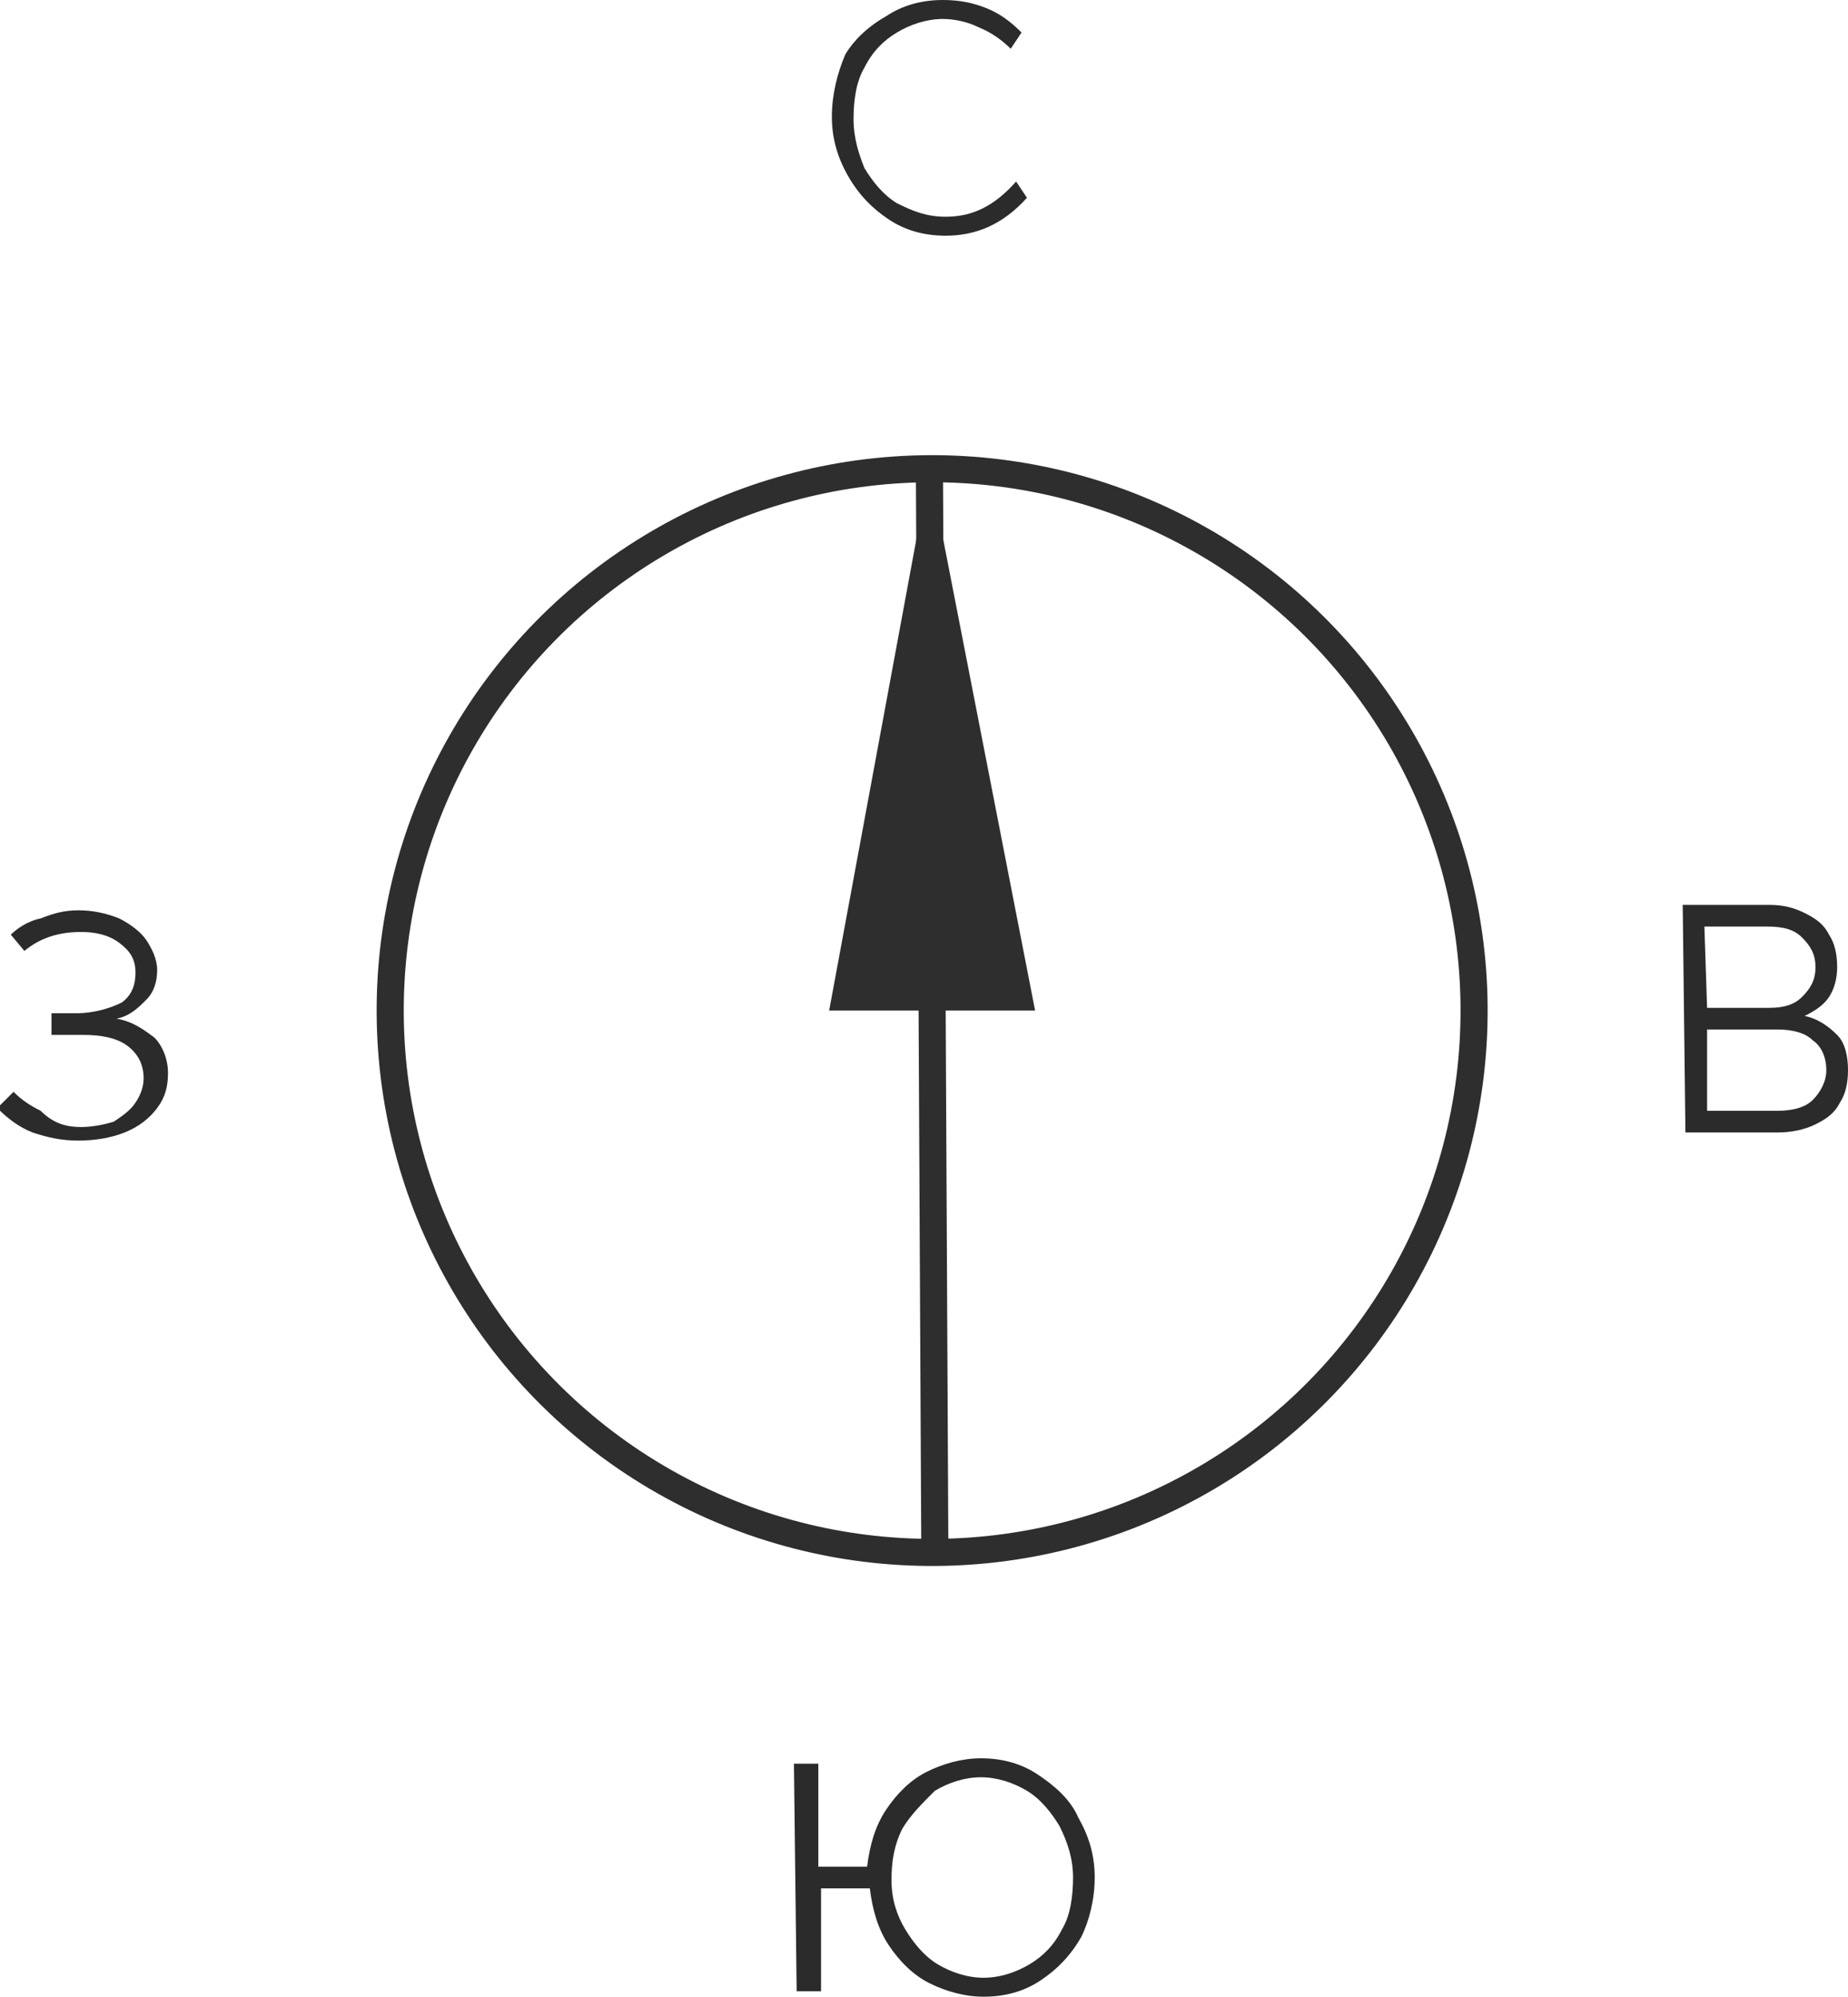 <?xml version="1.0" encoding="utf-8"?>
<!-- Generator: Adobe Illustrator 21.0.0, SVG Export Plug-In . SVG Version: 6.00 Build 0)  -->
<svg version="1.1" id="Слой_1" xmlns="http://www.w3.org/2000/svg" xmlns:xlink="http://www.w3.org/1999/xlink" x="0px" y="0px"
	 viewBox="0 0 68.2 73.7" style="enable-background:new 0 0 68.2 73.7;" xml:space="preserve">
<style type="text/css">
	.st0{fill:#2B2B2B;}
	.st1{fill:none;stroke:#2E2E2E;stroke-miterlimit:10;}
	.st2{fill:#2E2E2E;}
</style>
<g>
	<g>
		<g>
			<path class="st0" d="M37.7,1.2l-0.4,0.6C37,1.5,36.6,1.2,36.1,1c-0.4-0.2-0.9-0.3-1.3-0.3c-0.6,0-1.2,0.2-1.7,0.5
				c-0.5,0.3-0.9,0.7-1.2,1.3c-0.3,0.5-0.4,1.2-0.4,1.9c0,0.7,0.2,1.3,0.4,1.8c0.3,0.5,0.7,1,1.2,1.3C33.7,7.8,34.2,8,34.9,8
				c1,0,1.8-0.4,2.6-1.3l0.4,0.6C37,8.3,36,8.7,34.9,8.7c-0.8,0-1.5-0.2-2.1-0.6c-0.6-0.4-1.1-0.9-1.5-1.6c-0.4-0.7-0.6-1.4-0.6-2.2
				c0-0.8,0.2-1.6,0.5-2.3C31.5,1.5,32,1,32.7,0.6C33.3,0.2,34,0,34.8,0c0.6,0,1.1,0.1,1.6,0.3C36.9,0.5,37.3,0.8,37.7,1.2z"/>
		</g>
	</g>
	<g>
		<g>
			<path class="st0" d="M39.8,67.1c0.4,0.7,0.6,1.4,0.6,2.2c0,0.8-0.2,1.6-0.5,2.2c-0.4,0.7-0.9,1.2-1.5,1.6
				c-0.6,0.4-1.3,0.6-2.1,0.6c-0.7,0-1.4-0.2-2-0.5s-1.1-0.8-1.5-1.4c-0.4-0.6-0.6-1.3-0.7-2.1l-1.8,0l0,3.8l-0.9,0l-0.1-8.4l0.9,0
				l0,3.8l1.8,0c0.1-0.8,0.3-1.5,0.7-2.1c0.4-0.6,0.9-1.1,1.5-1.4c0.6-0.3,1.3-0.5,2-0.5c0.8,0,1.5,0.2,2.1,0.6
				C38.9,65.9,39.5,66.4,39.8,67.1z M33.3,67.5c-0.3,0.6-0.4,1.2-0.4,1.9c0,0.7,0.2,1.3,0.5,1.8c0.3,0.5,0.7,1,1.2,1.3
				c0.5,0.3,1.1,0.5,1.7,0.5c0.6,0,1.2-0.2,1.7-0.5c0.5-0.3,0.9-0.7,1.2-1.3c0.3-0.5,0.4-1.2,0.4-1.9c0-0.7-0.2-1.3-0.5-1.9
				c-0.3-0.5-0.7-1-1.2-1.3c-0.5-0.3-1.1-0.5-1.7-0.5c-0.6,0-1.2,0.2-1.7,0.5C34,66.6,33.6,67,33.3,67.5z"/>
		</g>
	</g>
	<g>
		<g>
			<path class="st0" d="M5.4,34.7c0.2,0.3,0.4,0.7,0.4,1.1c0,0.4-0.1,0.8-0.4,1.1c-0.3,0.3-0.6,0.6-1.1,0.7c0.6,0.1,1,0.4,1.4,0.7
				c0.3,0.3,0.5,0.8,0.5,1.3c0,0.5-0.1,0.9-0.4,1.3c-0.3,0.4-0.7,0.7-1.2,0.9c-0.5,0.2-1.1,0.3-1.7,0.3c-0.6,0-1.1-0.1-1.7-0.3
				c-0.5-0.2-0.9-0.5-1.3-0.9l0.6-0.6c0.3,0.3,0.6,0.5,1,0.7C2,41.5,2.5,41.6,3,41.6c0.4,0,0.9-0.1,1.2-0.2C4.5,41.2,4.8,41,5,40.7
				c0.2-0.3,0.3-0.6,0.3-0.9c0-0.5-0.2-0.9-0.6-1.2c-0.4-0.3-1-0.4-1.6-0.4l-1.2,0l0-0.8l0.9,0c0.7,0,1.3-0.2,1.7-0.4
				c0.4-0.3,0.5-0.7,0.5-1.1c0-0.5-0.2-0.8-0.6-1.1c-0.4-0.3-0.9-0.4-1.4-0.4c-0.8,0-1.5,0.2-2.1,0.7l-0.5-0.6
				C0.6,34.3,1,34,1.5,33.9c0.5-0.2,0.9-0.3,1.4-0.3c0.5,0,1,0.1,1.5,0.3C4.8,34.1,5.2,34.4,5.4,34.7z"/>
		</g>
	</g>
	<g>
		<g>
			<path class="st0" d="M67.5,34.5c0.2,0.3,0.3,0.7,0.3,1.2c0,0.4-0.1,0.8-0.3,1.1c-0.2,0.3-0.5,0.5-0.9,0.7
				c0.5,0.1,0.9,0.4,1.2,0.7c0.3,0.3,0.4,0.8,0.4,1.3c0,0.5-0.1,0.9-0.3,1.2c-0.2,0.4-0.5,0.6-0.9,0.8c-0.4,0.2-0.9,0.3-1.4,0.3
				l-3.4,0l-0.1-8.4l3.2,0c0.5,0,0.9,0.1,1.3,0.3C67,33.9,67.3,34.1,67.5,34.5z M63,41l2.6,0c0.5,0,1-0.1,1.3-0.4
				c0.3-0.3,0.5-0.7,0.5-1.1c0-0.5-0.2-0.9-0.5-1.1c-0.3-0.3-0.8-0.4-1.3-0.4l-2.6,0L63,41z M63,37.2l2.3,0c0.5,0,0.9-0.1,1.2-0.4
				c0.3-0.3,0.5-0.6,0.5-1.1c0-0.5-0.2-0.8-0.5-1.1c-0.3-0.3-0.7-0.4-1.3-0.4l-2.3,0L63,37.2z"/>
		</g>
	</g>
	<ellipse transform="matrix(1 -6.103919e-03 6.103919e-03 1 -0.227 0.211)" class="st1" cx="34.4" cy="37.3" rx="20" ry="20"/>
	<line class="st1" x1="34.3" y1="17.3" x2="34.5" y2="57.3"/>
	<polygon class="st2" points="38.2,37.3 34.4,37.3 34.3,17.3 	"/>
	<polygon class="st2" points="30.6,37.3 34.4,37.3 34.3,17.3 	"/>
</g>
</svg>
